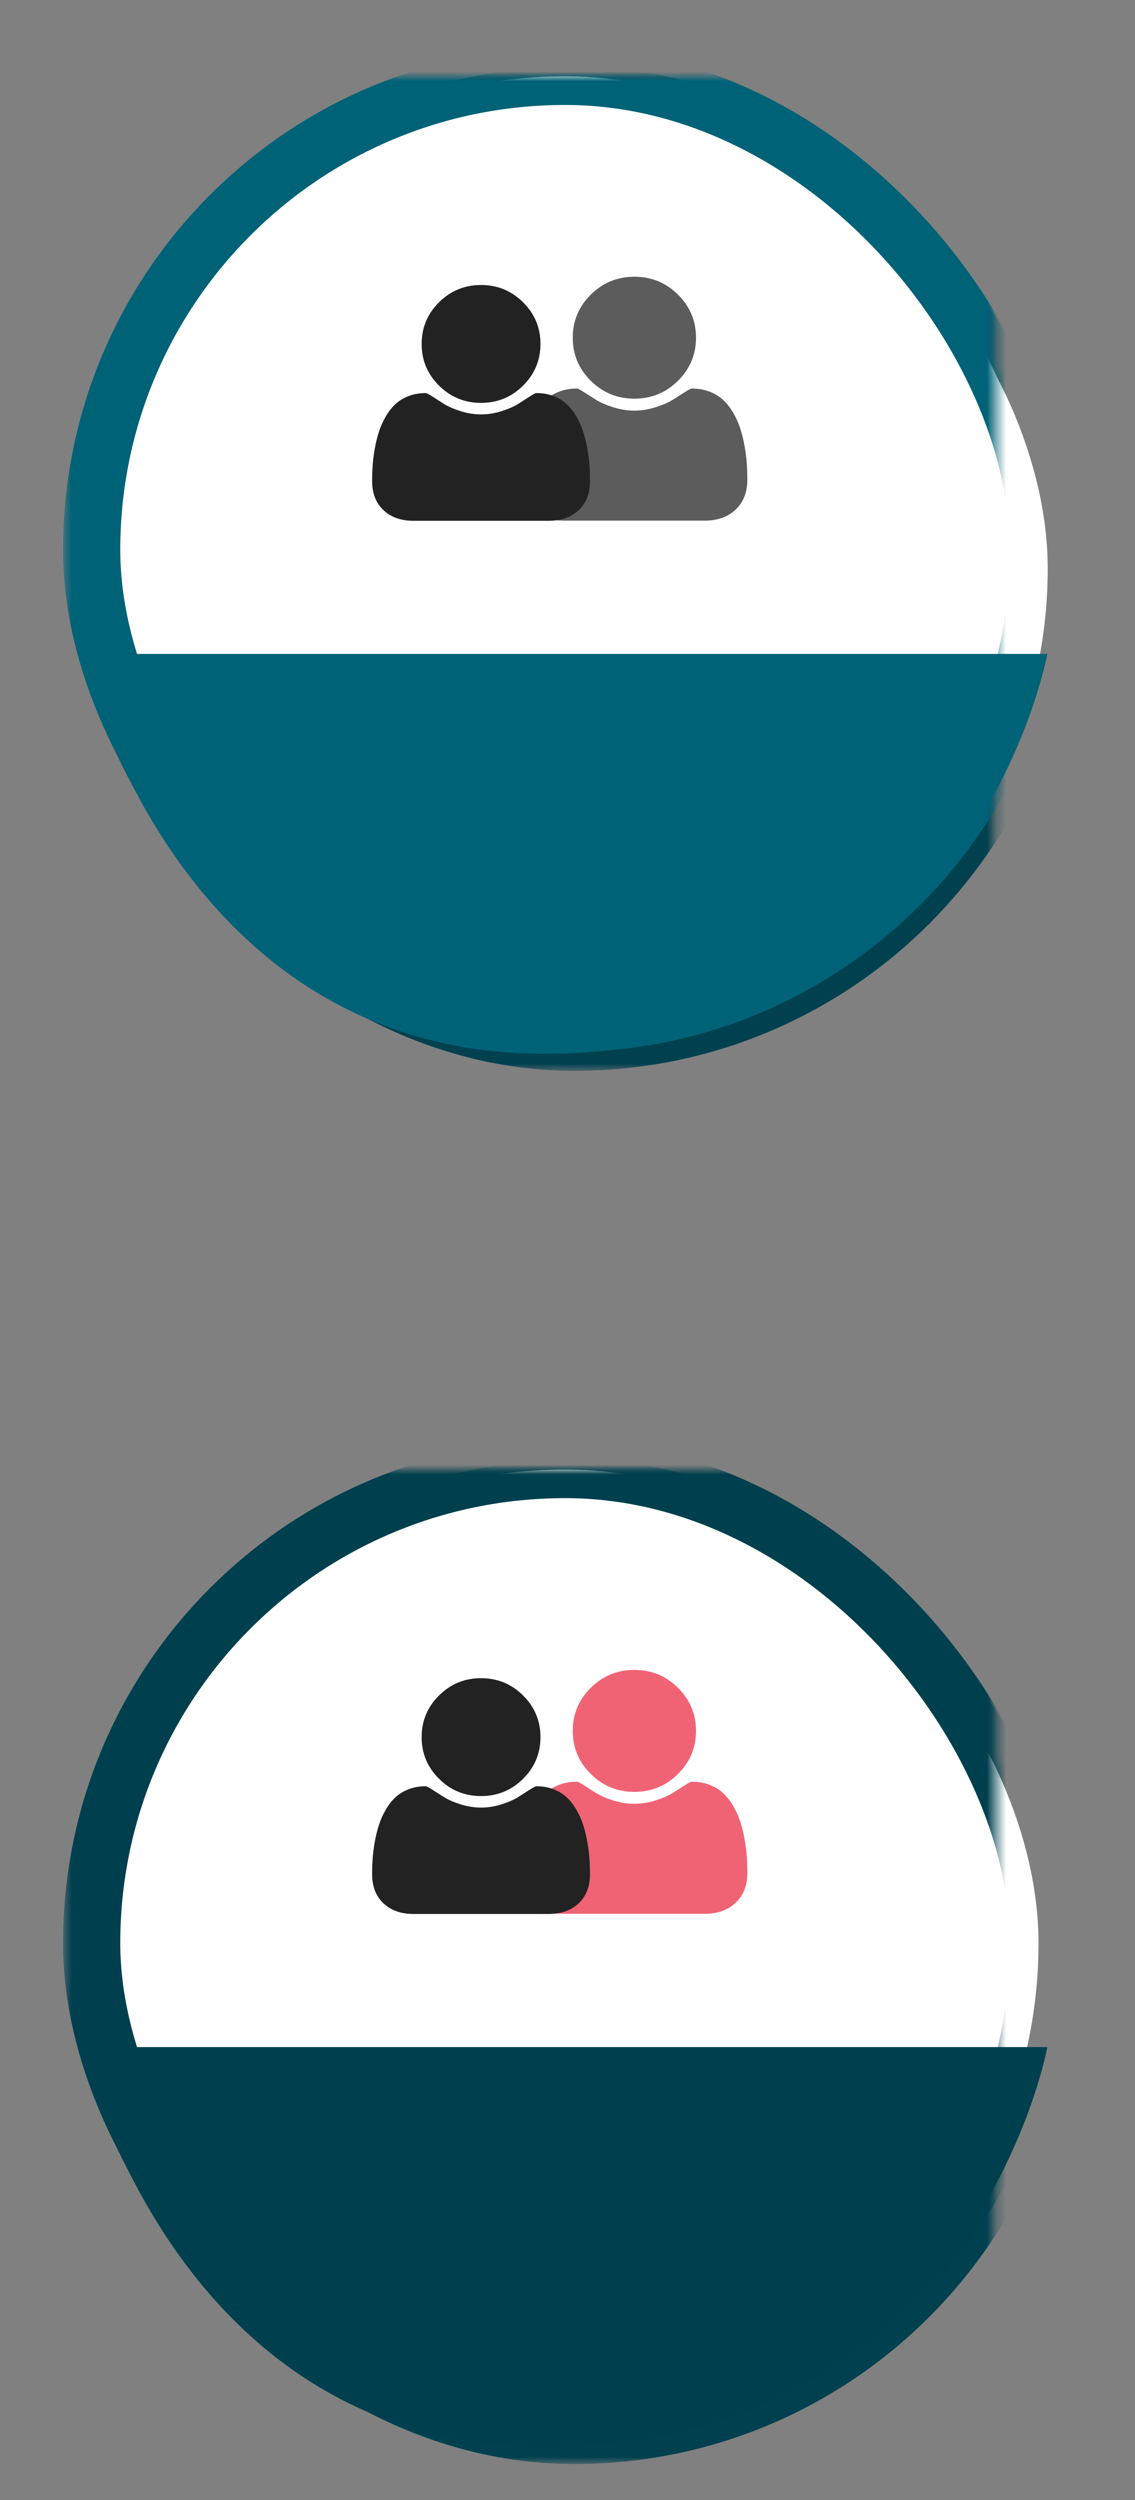 <?xml version="1.0" encoding="UTF-8" standalone="no"?>
<svg width="119px" height="262px" viewBox="0 0 119 262" version="1.1" xmlns="http://www.w3.org/2000/svg" xmlns:xlink="http://www.w3.org/1999/xlink">
    <rect x="0" y="0" width="119" height="262" fill="#808080" stroke="none"/>
    <!-- Generator: Sketch 39.1 (31720) - http://www.bohemiancoding.com/sketch -->
    <title>Artboard</title>
    <desc>Created with Sketch.</desc>
    <defs>
        <rect id="path-1" x="11.575" y="1.947" width="99.273" height="99.275" rx="49.636"></rect>
        <mask id="mask-2" maskContentUnits="userSpaceOnUse" maskUnits="objectBoundingBox" x="-3" y="-3" width="105.273" height="105.275">
            <rect x="8.575" y="-1.053" width="105.273" height="105.275" fill="white"></rect>
            <use xlink:href="#path-1" fill="black"></use>
        </mask>
        <rect id="path-3" x="10.61" y="0" width="99.273" height="99.275" rx="49.636"></rect>
        <mask id="mask-4" maskContentUnits="userSpaceOnUse" maskUnits="objectBoundingBox" x="-3" y="-3" width="105.273" height="105.275">
            <rect x="7.61" y="-3" width="105.273" height="105.275" fill="white"></rect>
            <use xlink:href="#path-3" fill="black"></use>
        </mask>
        <rect id="path-5" x="11.575" y="1.947" width="99.273" height="99.275" rx="49.636"></rect>
        <mask id="mask-6" maskContentUnits="userSpaceOnUse" maskUnits="objectBoundingBox" x="-3" y="-3" width="105.273" height="105.275">
            <rect x="8.575" y="-1.053" width="105.273" height="105.275" fill="white"></rect>
            <use xlink:href="#path-5" fill="black"></use>
        </mask>
        <rect id="path-7" x="10.61" y="0" width="99.273" height="99.275" rx="49.636"></rect>
        <mask id="mask-8" maskContentUnits="userSpaceOnUse" maskUnits="objectBoundingBox" x="-3" y="-3" width="105.273" height="105.275">
            <rect x="7.61" y="-3" width="105.273" height="105.275" fill="white"></rect>
            <use xlink:href="#path-7" fill="black"></use>
        </mask>
    </defs>
    <g id="Page-1" stroke="none" stroke-width="1" fill="none" fill-rule="evenodd">
        <g id="Artboard">
            <g id="Group-7-Copy-2" transform="translate(-1, 8)">
                <g id="Group-Copy-5">
                    <g id="Rectangle-1-Copy">
                        <use fill="#FFFFFF" fill-rule="evenodd" xlink:href="#path-1"></use>
                        <use stroke="#01414F" mask="url(#mask-2)" stroke-width="6" xlink:href="#path-1"></use>
                    </g>
                    <g id="Rectangle-1">
                        <use fill="#FFFFFF" fill-rule="evenodd" xlink:href="#path-3"></use>
                        <use stroke="#006277" mask="url(#mask-4)" stroke-width="6" xlink:href="#path-3"></use>
                    </g>
                    <g id="Groups" transform="translate(40, 21)">
                        <g id="user-shape">
                            <g id="user-shape-copy" transform="translate(15.652, 0)" fill="#5C5C5C">
                                <g id="Capa_1">
                                    <g id="Group">
                                        <path d="M11.86,12.781 C13.644,12.781 15.166,12.157 16.428,10.909 C17.689,9.661 18.32,8.155 18.32,6.39 C18.32,4.626 17.689,3.12 16.428,1.872 C15.166,0.624 13.643,0 11.86,0 C10.077,0 8.554,0.624 7.292,1.872 C6.03,3.12 5.399,4.626 5.399,6.39 C5.399,8.155 6.03,9.661 7.292,10.909 C8.554,12.157 10.077,12.781 11.86,12.781 L11.86,12.781 Z" id="Shape"></path>
                                        <path d="M23.645,19.529 C23.605,18.969 23.527,18.364 23.409,17.715 C23.291,17.066 23.143,16.465 22.963,15.91 C22.784,15.355 22.542,14.814 22.24,14.287 C21.937,13.76 21.589,13.311 21.196,12.939 C20.804,12.567 20.324,12.271 19.758,12.049 C19.192,11.827 18.566,11.716 17.882,11.716 C17.781,11.716 17.546,11.835 17.176,12.074 C16.806,12.312 16.388,12.579 15.922,12.873 C15.457,13.166 14.851,13.433 14.105,13.671 C13.36,13.91 12.611,14.029 11.859,14.029 C11.108,14.029 10.359,13.91 9.613,13.671 C8.868,13.433 8.262,13.166 7.796,12.873 C7.331,12.579 6.913,12.312 6.543,12.074 C6.173,11.835 5.938,11.716 5.837,11.716 C5.153,11.716 4.527,11.827 3.961,12.049 C3.394,12.271 2.915,12.567 2.522,12.939 C2.13,13.311 1.782,13.76 1.479,14.287 C1.177,14.814 0.936,15.355 0.756,15.91 C0.577,16.465 0.428,17.066 0.31,17.715 C0.192,18.364 0.114,18.969 0.075,19.529 C0.035,20.09 0.016,20.664 0.016,21.252 C0.016,22.583 0.425,23.635 1.244,24.406 C2.063,25.177 3.151,25.562 4.508,25.562 L19.212,25.562 C20.569,25.562 21.657,25.177 22.476,24.406 C23.295,23.635 23.704,22.583 23.704,21.252 C23.704,20.664 23.684,20.09 23.645,19.529 L23.645,19.529 Z" id="Shape"></path>
                                    </g>
                                </g>
                            </g>
                            <g id="Capa_1" transform="translate(0, 0.867)" fill="#222222">
                                <g id="Group">
                                    <path d="M11.436,12.355 C13.156,12.355 14.624,11.752 15.841,10.545 C17.058,9.339 17.666,7.883 17.666,6.177 C17.666,4.472 17.058,3.016 15.841,1.81 C14.624,0.603 13.156,0 11.436,0 C9.717,0 8.248,0.603 7.032,1.81 C5.815,3.016 5.207,4.472 5.207,6.177 C5.207,7.883 5.815,9.339 7.032,10.545 C8.249,11.752 9.717,12.355 11.436,12.355 L11.436,12.355 Z" id="Shape"></path>
                                    <path d="M22.573,17.125 C22.46,16.497 22.316,15.916 22.143,15.379 C21.97,14.843 21.737,14.32 21.445,13.811 C21.153,13.301 20.818,12.867 20.439,12.508 C20.061,12.148 19.598,11.862 19.053,11.647 C18.506,11.433 17.903,11.325 17.243,11.325 C17.146,11.325 16.919,11.441 16.562,11.671 C16.205,11.902 15.803,12.159 15.354,12.444 C14.905,12.728 14.321,12.985 13.602,13.215 C12.882,13.446 12.161,13.561 11.436,13.561 C10.711,13.561 9.989,13.446 9.27,13.215 C8.551,12.985 7.967,12.728 7.518,12.444 C7.069,12.159 6.666,11.902 6.31,11.671 C5.953,11.441 5.726,11.325 5.628,11.325 C4.969,11.325 4.366,11.433 3.819,11.647 C3.273,11.862 2.811,12.149 2.432,12.508 C2.054,12.867 1.718,13.301 1.427,13.811 C1.135,14.32 0.902,14.843 0.729,15.379 C0.556,15.916 0.413,16.497 0.299,17.125 C0.186,17.752 0.11,18.337 0.072,18.878 C0.034,19.42 0.015,19.975 0.015,20.544 C0.015,21.83 0.41,22.847 1.2,23.592 C1.989,24.337 3.038,24.71 4.347,24.71 L18.526,24.71 C19.834,24.71 20.883,24.337 21.673,23.592 C22.463,22.847 22.858,21.831 22.858,20.544 C22.857,19.975 22.839,19.42 22.8,18.878 C22.762,18.337 22.687,17.752 22.573,17.125 Z" id="Shape"></path>
                                </g>
                            </g>
                        </g>
                    </g>
                </g>
                <path d="M9.59,60.528 L110.807,60.528 C110.807,60.528 103.733,99.77 61.611,102.332 C19.489,104.895 9.59,60.528 9.59,60.528 Z" id="Path-9-Copy-5" fill="#006277"></path>
            </g>
            <g id="Group-7-Copy-3" transform="translate(-1, 154)">
                <g id="Group-Copy-5">
                    <use id="Rectangle-1-Copy" stroke="#01414F" mask="url(#mask-6)" stroke-width="6" xlink:href="#path-5"></use>
                    <g id="Rectangle-1">
                        <use fill="#FFFFFF" fill-rule="evenodd" xlink:href="#path-7"></use>
                        <use stroke="#00404E" mask="url(#mask-8)" stroke-width="6" xlink:href="#path-7"></use>
                    </g>
                    <g id="Groups" transform="translate(40, 21)">
                        <g id="user-shape">
                            <g id="user-shape-copy" transform="translate(15.652, 0)" fill="#F06374">
                                <g id="Capa_1">
                                    <g id="Group">
                                        <path d="M11.86,12.781 C13.644,12.781 15.166,12.157 16.428,10.909 C17.689,9.661 18.32,8.155 18.32,6.39 C18.32,4.626 17.689,3.12 16.428,1.872 C15.166,0.624 13.643,0 11.86,0 C10.077,0 8.554,0.624 7.292,1.872 C6.03,3.12 5.399,4.626 5.399,6.39 C5.399,8.155 6.03,9.661 7.292,10.909 C8.554,12.157 10.077,12.781 11.86,12.781 L11.86,12.781 Z" id="Shape"></path>
                                        <path d="M23.645,19.529 C23.605,18.969 23.527,18.364 23.409,17.715 C23.291,17.066 23.143,16.465 22.963,15.91 C22.784,15.355 22.542,14.814 22.24,14.287 C21.937,13.76 21.589,13.311 21.196,12.939 C20.804,12.567 20.324,12.271 19.758,12.049 C19.192,11.827 18.566,11.716 17.882,11.716 C17.781,11.716 17.546,11.835 17.176,12.074 C16.806,12.312 16.388,12.579 15.922,12.873 C15.457,13.166 14.851,13.433 14.105,13.671 C13.36,13.91 12.611,14.029 11.859,14.029 C11.108,14.029 10.359,13.91 9.613,13.671 C8.868,13.433 8.262,13.166 7.796,12.873 C7.331,12.579 6.913,12.312 6.543,12.074 C6.173,11.835 5.938,11.716 5.837,11.716 C5.153,11.716 4.527,11.827 3.961,12.049 C3.394,12.271 2.915,12.567 2.522,12.939 C2.13,13.311 1.782,13.76 1.479,14.287 C1.177,14.814 0.936,15.355 0.756,15.91 C0.577,16.465 0.428,17.066 0.31,17.715 C0.192,18.364 0.114,18.969 0.075,19.529 C0.035,20.09 0.016,20.664 0.016,21.252 C0.016,22.583 0.425,23.635 1.244,24.406 C2.063,25.177 3.151,25.562 4.508,25.562 L19.212,25.562 C20.569,25.562 21.657,25.177 22.476,24.406 C23.295,23.635 23.704,22.583 23.704,21.252 C23.704,20.664 23.684,20.09 23.645,19.529 L23.645,19.529 Z" id="Shape"></path>
                                    </g>
                                </g>
                            </g>
                            <g id="Capa_1" transform="translate(0, 0.867)" fill="#222222">
                                <g id="Group">
                                    <path d="M11.436,12.355 C13.156,12.355 14.624,11.752 15.841,10.545 C17.058,9.339 17.666,7.883 17.666,6.177 C17.666,4.472 17.058,3.016 15.841,1.81 C14.624,0.603 13.156,0 11.436,0 C9.717,0 8.248,0.603 7.032,1.81 C5.815,3.016 5.207,4.472 5.207,6.177 C5.207,7.883 5.815,9.339 7.032,10.545 C8.249,11.752 9.717,12.355 11.436,12.355 L11.436,12.355 Z" id="Shape"></path>
                                    <path d="M22.573,17.125 C22.46,16.497 22.316,15.916 22.143,15.379 C21.97,14.843 21.737,14.32 21.445,13.811 C21.153,13.301 20.818,12.867 20.439,12.508 C20.061,12.148 19.598,11.862 19.053,11.647 C18.506,11.433 17.903,11.325 17.243,11.325 C17.146,11.325 16.919,11.441 16.562,11.671 C16.205,11.902 15.803,12.159 15.354,12.444 C14.905,12.728 14.321,12.985 13.602,13.215 C12.882,13.446 12.161,13.561 11.436,13.561 C10.711,13.561 9.989,13.446 9.27,13.215 C8.551,12.985 7.967,12.728 7.518,12.444 C7.069,12.159 6.666,11.902 6.31,11.671 C5.953,11.441 5.726,11.325 5.628,11.325 C4.969,11.325 4.366,11.433 3.819,11.647 C3.273,11.862 2.811,12.149 2.432,12.508 C2.054,12.867 1.718,13.301 1.427,13.811 C1.135,14.32 0.902,14.843 0.729,15.379 C0.556,15.916 0.413,16.497 0.299,17.125 C0.186,17.752 0.11,18.337 0.072,18.878 C0.034,19.42 0.015,19.975 0.015,20.544 C0.015,21.83 0.41,22.847 1.2,23.592 C1.989,24.337 3.038,24.71 4.347,24.71 L18.526,24.71 C19.834,24.71 20.883,24.337 21.673,23.592 C22.463,22.847 22.858,21.831 22.858,20.544 C22.857,19.975 22.839,19.42 22.8,18.878 C22.762,18.337 22.687,17.752 22.573,17.125 Z" id="Shape"></path>
                                </g>
                            </g>
                        </g>
                    </g>
                </g>
                <path d="M9.59,60.528 L110.807,60.528 C110.807,60.528 103.733,99.77 61.611,102.332 C19.489,104.895 9.59,60.528 9.59,60.528 Z" id="Path-9-Copy-5" fill="#00404E"></path>
            </g>
        </g>
    </g>
</svg>